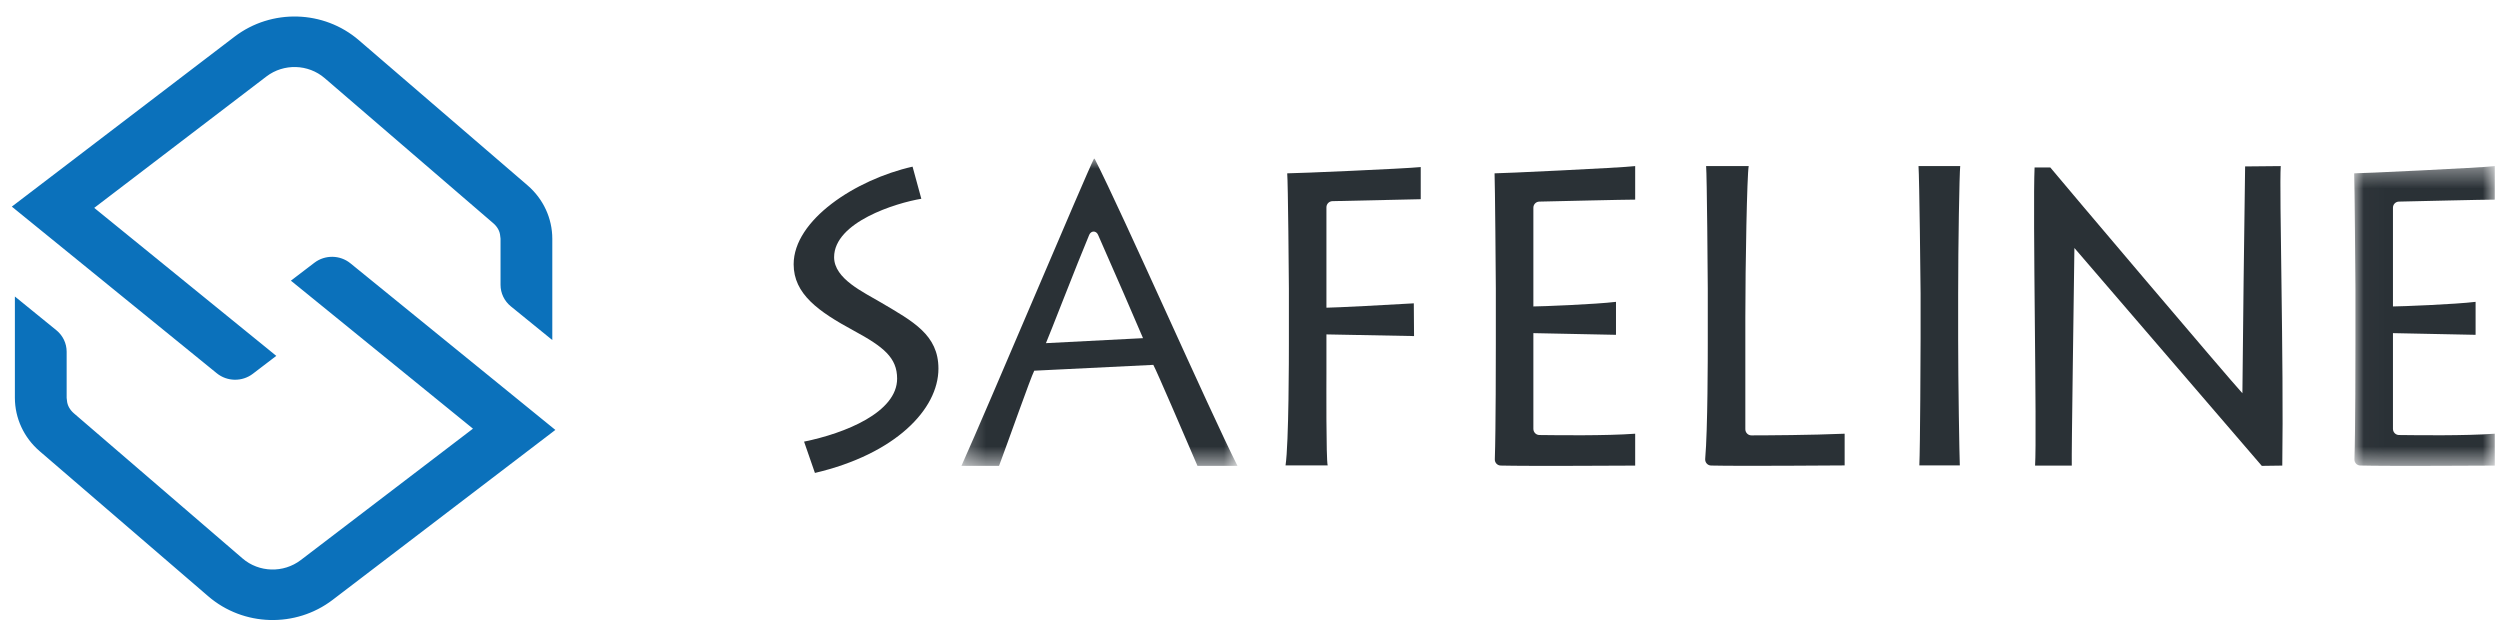 <?xml version="1.0" encoding="UTF-8"?>
<svg width="126px" height="32px" viewBox="0 0 126 32" version="1.1" xmlns="http://www.w3.org/2000/svg" xmlns:xlink="http://www.w3.org/1999/xlink">
    <!-- Generator: Sketch 46 (44423) - http://www.bohemiancoding.com/sketch -->
    <title>Slice 7</title>
    <desc>Created with Sketch.</desc>
    <defs>
        <polygon id="path-1" points="7.105 15.48 7.105 0.371 0.018 0.371 0.018 15.48"></polygon>
        <polygon id="path-3" points="14.178 0 0.265 0 0.265 15.48 14.178 15.48 14.178 3.87994602e-15"></polygon>
    </defs>
    <g id="V2.0" stroke="none" stroke-width="1" fill="none" fill-rule="evenodd">
        <g id="Group-8" transform="translate(1, 1)">
            <g id="Page-1-Copy-14" stroke-width="0.5" stroke="#0B71BB" fill="#0B71BB">
                <g id="Group-6">
                    <path d="M25.428,8.534 L16.926,1.218 C15.245,-0.23 12.741,-0.301 10.974,1.047 L0,9.42 L9.42,17.079 L10.083,17.618 C10.517,17.97 11.146,17.98 11.591,17.64 L12.521,16.93 L11.233,15.883 L3.345,9.471 L12.278,2.654 C13.243,1.919 14.608,1.958 15.526,2.748 L24.027,10.064 C24.271,10.273 24.439,10.562 24.46,10.877 C24.464,10.929 24.477,10.981 24.477,11.034 L24.477,13.357 C24.477,13.7 24.633,14.025 24.904,14.246 L26.586,15.613 L26.586,13.201 L26.586,11.033 C26.586,10.078 26.165,9.168 25.428,8.534" id="Fill-1"></path>
                    <path d="M1.159,21.548 L9.66,28.864 C11.342,30.312 13.845,30.383 15.612,29.035 L26.586,20.662 L17.166,13.003 L16.503,12.464 C16.07,12.112 15.441,12.102 14.996,12.442 L14.065,13.152 L15.354,14.199 L23.241,20.611 L14.308,27.428 C13.343,28.163 11.978,28.124 11.06,27.334 L2.559,20.019 C2.316,19.809 2.147,19.52 2.126,19.205 C2.122,19.153 2.109,19.102 2.109,19.048 L2.109,16.726 C2.109,16.382 1.953,16.057 1.682,15.837 L4.21875e-05,14.469 L4.21875e-05,16.881 L4.21875e-05,19.048 C4.21875e-05,20.004 0.422,20.914 1.159,21.548" id="Fill-4"></path>
                </g>
            </g>
            <g id="Page-1-Copy-15" transform="translate(39, 7)">
                <g id="Group-3" transform="translate(0, 0)" fill="#2A3136">
                    <path d="M0.525,14.258 C2.586,13.838 5.215,12.786 5.215,11.083 C5.215,10.031 4.543,9.485 3.028,8.664 C1.241,7.697 -5.46053858e-05,6.814 -5.46053858e-05,5.32 C-5.46053858e-05,3.091 3.112,1.051 5.993,0.399 L6.435,2.018 C5.153,2.229 2.039,3.196 2.039,4.963 C2.039,6.057 3.533,6.729 4.416,7.255 C6.015,8.201 7.297,8.875 7.297,10.578 C7.297,12.639 5.11,14.889 1.072,15.836 L0.525,14.258 Z" id="Fill-1"></path>
                </g>
                <path d="M24.791,15.457 C24.96,14.343 24.96,9.842 24.96,9.337 L24.96,6.54 C24.96,6.204 24.917,1.135 24.875,0.736 C25.352,0.737 30.761,0.505 31.605,0.42 L31.605,2.04 L27.155,2.138 C26.987,2.142 26.852,2.279 26.852,2.448 L26.852,7.508 C27.231,7.508 30.268,7.351 31.256,7.288 L31.268,8.938 L26.852,8.854 L26.852,10.852 C26.852,11.188 26.831,15.163 26.915,15.457 L24.791,15.457 Z" id="Fill-4" fill="#2A3136"></path>
                <path d="M42.413,15.466 C42.112,15.466 36.997,15.499 35.635,15.464 C35.464,15.459 35.333,15.319 35.339,15.149 C35.39,13.684 35.39,9.805 35.39,9.358 L35.39,6.54 C35.39,6.204 35.348,1.132 35.326,0.736 C35.432,0.75 41.724,0.457 42.413,0.371 L42.413,2.061 C41.829,2.061 38.564,2.14 37.581,2.161 C37.414,2.164 37.282,2.301 37.282,2.469 L37.282,7.445 C37.661,7.445 40.416,7.339 41.446,7.213 L41.446,8.875 C40.983,8.875 37.703,8.79 37.282,8.79 L37.282,13.615 C37.282,13.784 37.415,13.923 37.585,13.925 C38.494,13.935 40.911,13.969 42.413,13.859 L42.413,15.466 Z" id="Fill-6" fill="#2A3136"></path>
                <g id="Group-10" transform="translate(78.632, 0)">
                    <mask id="mask-2" fill="white">
                        <use xlink:href="#path-1"></use>
                    </mask>
                    <g id="Clip-9"></g>
                    <path d="M7.105,15.466 C6.803,15.466 1.688,15.499 0.326,15.463 C0.156,15.459 0.025,15.319 0.031,15.149 C0.081,13.684 0.081,9.805 0.081,9.358 L0.081,6.54 C0.081,6.203 0.039,1.132 0.018,0.736 C0.123,0.75 6.415,0.457 7.105,0.371 L7.105,2.061 C6.521,2.061 3.256,2.14 2.272,2.161 C2.105,2.164 1.973,2.301 1.973,2.468 L1.973,7.445 C2.352,7.445 5.107,7.339 6.138,7.213 L6.138,8.875 C5.675,8.875 2.394,8.79 1.973,8.79 L1.973,13.615 C1.973,13.784 2.106,13.922 2.276,13.925 C3.185,13.935 5.602,13.969 7.105,13.859 L7.105,15.466 Z" id="Fill-8" fill="#2A3136" mask="url(#mask-2)"></path>
                </g>
                <path d="M48.134,0.371 C48.05,0.834 47.965,5.342 47.965,7.992 L47.965,13.633 C47.965,13.804 48.1,13.943 48.271,13.943 C49.131,13.941 51.224,13.932 52.97,13.859 L52.97,15.457 C52.706,15.457 47.661,15.499 46.239,15.463 C46.059,15.459 45.926,15.304 45.942,15.125 C46.072,13.642 46.072,9.801 46.072,9.337 L46.072,6.54 C46.072,6.204 46.03,0.771 45.988,0.371 L48.134,0.371 Z" id="Fill-11" fill="#2A3136"></path>
                <path d="M58.691,9.106 C58.691,11.209 58.753,14.973 58.775,15.457 L56.735,15.457 C56.777,14.532 56.798,9.61 56.798,9.064 L56.798,6.793 C56.798,6.435 56.735,0.876 56.693,0.371 L58.795,0.371 C58.753,0.75 58.691,4.311 58.691,6.835 L58.691,9.106 Z" id="Fill-13" fill="#2A3136"></path>
                <g id="Group-17" transform="translate(8.191, 0)">
                    <mask id="mask-4" fill="white">
                        <use xlink:href="#path-3"></use>
                    </mask>
                    <g id="Clip-16"></g>
                    <path d="M6.704,3.839 C6.797,3.618 7.053,3.614 7.149,3.831 C7.74,5.156 9.258,8.655 9.417,9.043 L4.524,9.295 C4.656,9.009 6.11,5.248 6.704,3.839 L6.704,3.839 Z M2.161,15.48 C2.624,14.245 3.752,11.037 3.935,10.683 L9.936,10.389 C10.096,10.672 11.51,13.965 12.162,15.48 L14.178,15.48 C12.749,12.652 8.427,2.841 6.979,-0 L6.944,-0 C6.55,0.76 1.57,12.585 0.265,15.48 L2.161,15.48 Z" id="Fill-15" fill="#2A3136" mask="url(#mask-4)"></path>
                </g>
                <path d="M74.949,0.371 L73.154,0.388 C73.135,1.082 73.017,11.23 73.017,11.819 C72.387,11.146 63.887,1.114 63.336,0.441 L62.543,0.441 C62.444,2.607 62.667,13.888 62.568,15.466 L64.418,15.466 C64.4,14.852 64.522,6.851 64.55,4.499 L73.995,15.48 L75.027,15.466 C75.105,10.166 74.87,1.633 74.949,0.371" id="Fill-18" fill="#2A3136"></path>
            </g>
        </g>
    </g>
</svg>